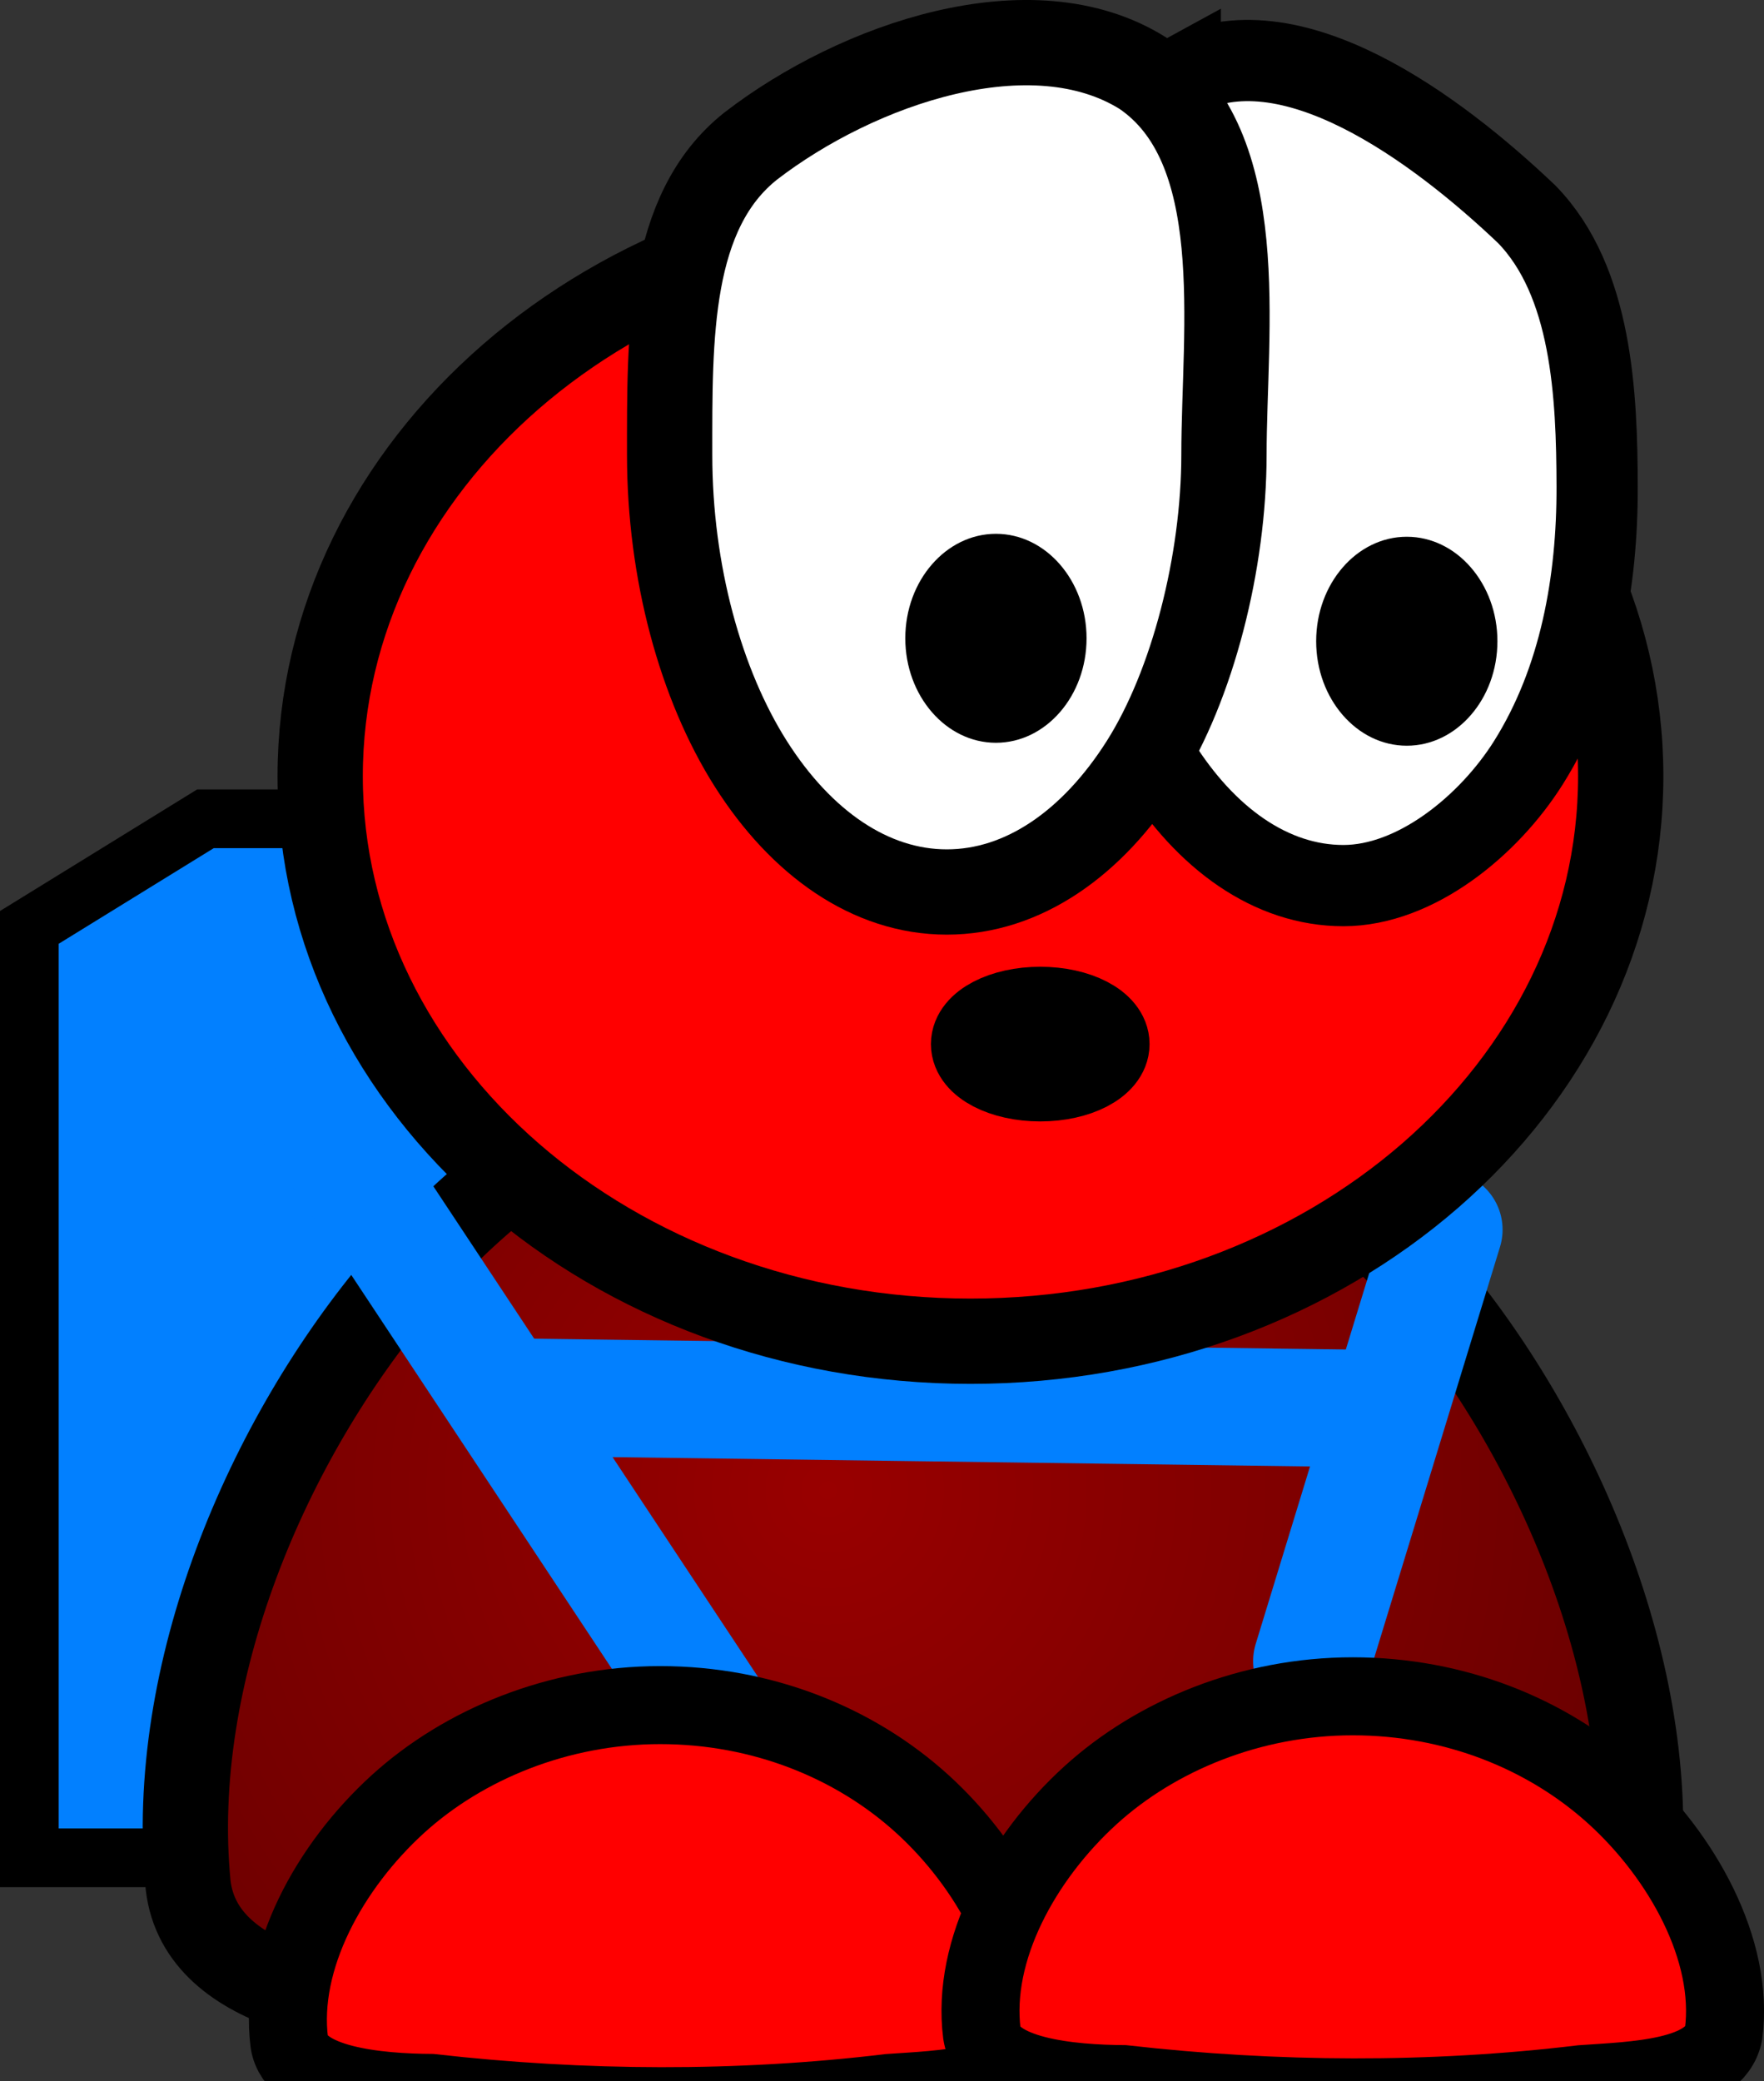 <svg version="1.1" xmlns="http://www.w3.org/2000/svg" xmlns:xlink="http://www.w3.org/1999/xlink" width="30.054" height="35.456" viewBox="0,0,30.054,35.456"><rect x="0" y="0" width="30.054" height="35.456" fill="#333333" stroke="none"/><defs><radialGradient cx="239.162" cy="187.084" r="15.513" gradientUnits="userSpaceOnUse" id="color-1"><stop offset="0" stop-color="#990000"/><stop offset="1" stop-color="#660000"/></radialGradient></defs><g transform="translate(-225.055,-161.697)"><g data-paper-data="{&quot;isPaintingLayer&quot;:true}" fill-rule="nonzero" stroke-linejoin="miter" stroke-miterlimit="10" stroke-dasharray="" stroke-dashoffset="0" style="mix-blend-mode: normal"><path d="M225.555,177.496l3,-1.85h11.85l3.15,1.85v15.85h-18z" fill="#0280ff" stroke="#000000" stroke-width="1" stroke-linecap="round"/><path d="M240.61,179.282c3.407,0 6.495,1.628 8.731,4.258c2.235,2.63 3.98,6.667 3.619,10.271c-0.3,1.951 -2.993,2.025 -4.722,2.179c-5.002,0.779 -10.192,0.743 -15.256,0c-1.736,-0.016 -4.505,-0.318 -4.722,-2.179c-0.354,-3.599 1.335,-7.583 3.619,-10.271c2.174,-2.558 5.324,-4.258 8.731,-4.258z" fill="url(#color-1)" stroke="#000000" stroke-width="1.453" stroke-linecap="round"/><path d="M230.405,180.646l6.75,10.2" fill="none" stroke="#0280ff" stroke-width="2" stroke-linecap="round"/><path d="M233.655,185.496l15,0.2" fill="none" stroke="#0280ff" stroke-width="2" stroke-linecap="round"/><path d="M249.655,182.646l-2.25,7.35" fill="none" stroke="#0280ff" stroke-width="2" stroke-linecap="round"/><path d="M241.589,165.294c3.056,0 5.826,1.079 7.832,2.821c2.005,1.743 3.247,4.149 3.247,6.805c0,2.656 -1.242,5.062 -3.247,6.805c-2.006,1.742 -4.776,2.821 -7.832,2.821c-3.056,0 -5.826,-1.079 -7.832,-2.821c-2.005,-1.743 -3.247,-4.149 -3.247,-6.805c0,-2.656 1.242,-5.062 3.247,-6.805c2.006,-1.742 4.776,-2.821 7.832,-2.821z" fill="#ff0000" stroke="#000000" stroke-width="1.453" stroke-linecap="butt"/><path d="M245.164,163.01c1.849,-1.005 4.38,0.889 5.901,2.336c1.119,1.146 1.197,3.095 1.201,4.638c0.005,1.615 -0.289,3.302 -1.17,4.705c-0.676,1.075 -1.923,2.095 -3.153,2.095c-1.23,0 -2.345,-0.801 -3.153,-2.095c-0.808,-1.294 -1.345,-3.314 -1.307,-5.054c0.049,-2.232 -0.264,-5.568 1.681,-6.626z" fill="#ffffff" stroke="#000000" stroke-width="1.384" stroke-linecap="butt"/><path d="M249.023,170.841c0.426,0 0.812,0.2 1.091,0.522c0.28,0.323 0.453,0.767 0.453,1.258c0,0.491 -0.173,0.936 -0.453,1.258c-0.279,0.322 -0.665,0.522 -1.091,0.522c-0.426,0 -0.812,-0.2 -1.091,-0.522c-0.28,-0.323 -0.453,-0.767 -0.453,-1.258c0,-0.491 0.173,-0.936 0.453,-1.258c0.279,-0.322 0.665,-0.522 1.091,-0.522z" fill="#000000" stroke="none" stroke-width="0.726" stroke-linecap="butt"/><path d="M237.848,164.183c1.82,-1.401 4.788,-2.426 6.68,-1.238c1.84,1.25 1.381,4.347 1.38,6.502c-0.001,1.82 -0.529,3.916 -1.384,5.264c-0.855,1.348 -2.035,2.182 -3.338,2.182c-1.302,0 -2.483,-0.835 -3.338,-2.182c-0.855,-1.348 -1.384,-3.27 -1.384,-5.264c0,-1.994 -0.035,-4.143 1.384,-5.264z" fill="#ffffff" stroke="#000000" stroke-width="1.453" stroke-linecap="butt"/><path d="M242.023,170.791c0.426,0 0.812,0.2 1.091,0.522c0.28,0.323 0.453,0.767 0.453,1.258c0,0.491 -0.173,0.936 -0.453,1.258c-0.279,0.322 -0.665,0.522 -1.091,0.522c-0.426,0 -0.812,-0.2 -1.091,-0.522c-0.28,-0.323 -0.453,-0.767 -0.453,-1.258c0,-0.491 0.173,-0.936 0.453,-1.258c0.279,-0.322 0.665,-0.522 1.091,-0.522z" fill="#000000" stroke="none" stroke-width="0.726" stroke-linecap="butt"/><path d="M236.302,190.745c1.743,0 3.323,0.644 4.467,1.684c1.144,1.04 2.037,2.636 1.852,4.061c-0.153,0.771 -1.531,0.8 -2.416,0.862c-2.559,0.308 -5.215,0.294 -7.805,0c-0.888,-0.006 -2.305,-0.126 -2.416,-0.862c-0.181,-1.423 0.683,-2.998 1.852,-4.061c1.113,-1.011 2.724,-1.684 4.467,-1.684z" fill="#ff0000" stroke="#000000" stroke-width="1.329" stroke-linecap="round"/><path d="M248.102,190.595c1.743,0 3.323,0.644 4.467,1.684c1.144,1.04 2.037,2.636 1.852,4.061c-0.153,0.771 -1.531,0.8 -2.416,0.862c-2.559,0.308 -5.215,0.294 -7.805,0c-0.888,-0.006 -2.305,-0.126 -2.416,-0.862c-0.181,-1.423 0.683,-2.998 1.852,-4.061c1.113,-1.011 2.724,-1.684 4.467,-1.684z" fill="#ff0000" stroke="#000000" stroke-width="1.329" stroke-linecap="round"/><path d="M242.778,180.075c-0.628,0 -1.136,-0.265 -1.136,-0.591c0,-0.326 0.509,-0.591 1.136,-0.591c0.628,0 1.136,0.265 1.136,0.591c0,0.326 -0.509,0.591 -1.136,0.591z" fill="none" stroke="#000000" stroke-width="1.453" stroke-linecap="butt"/></g></g></svg>